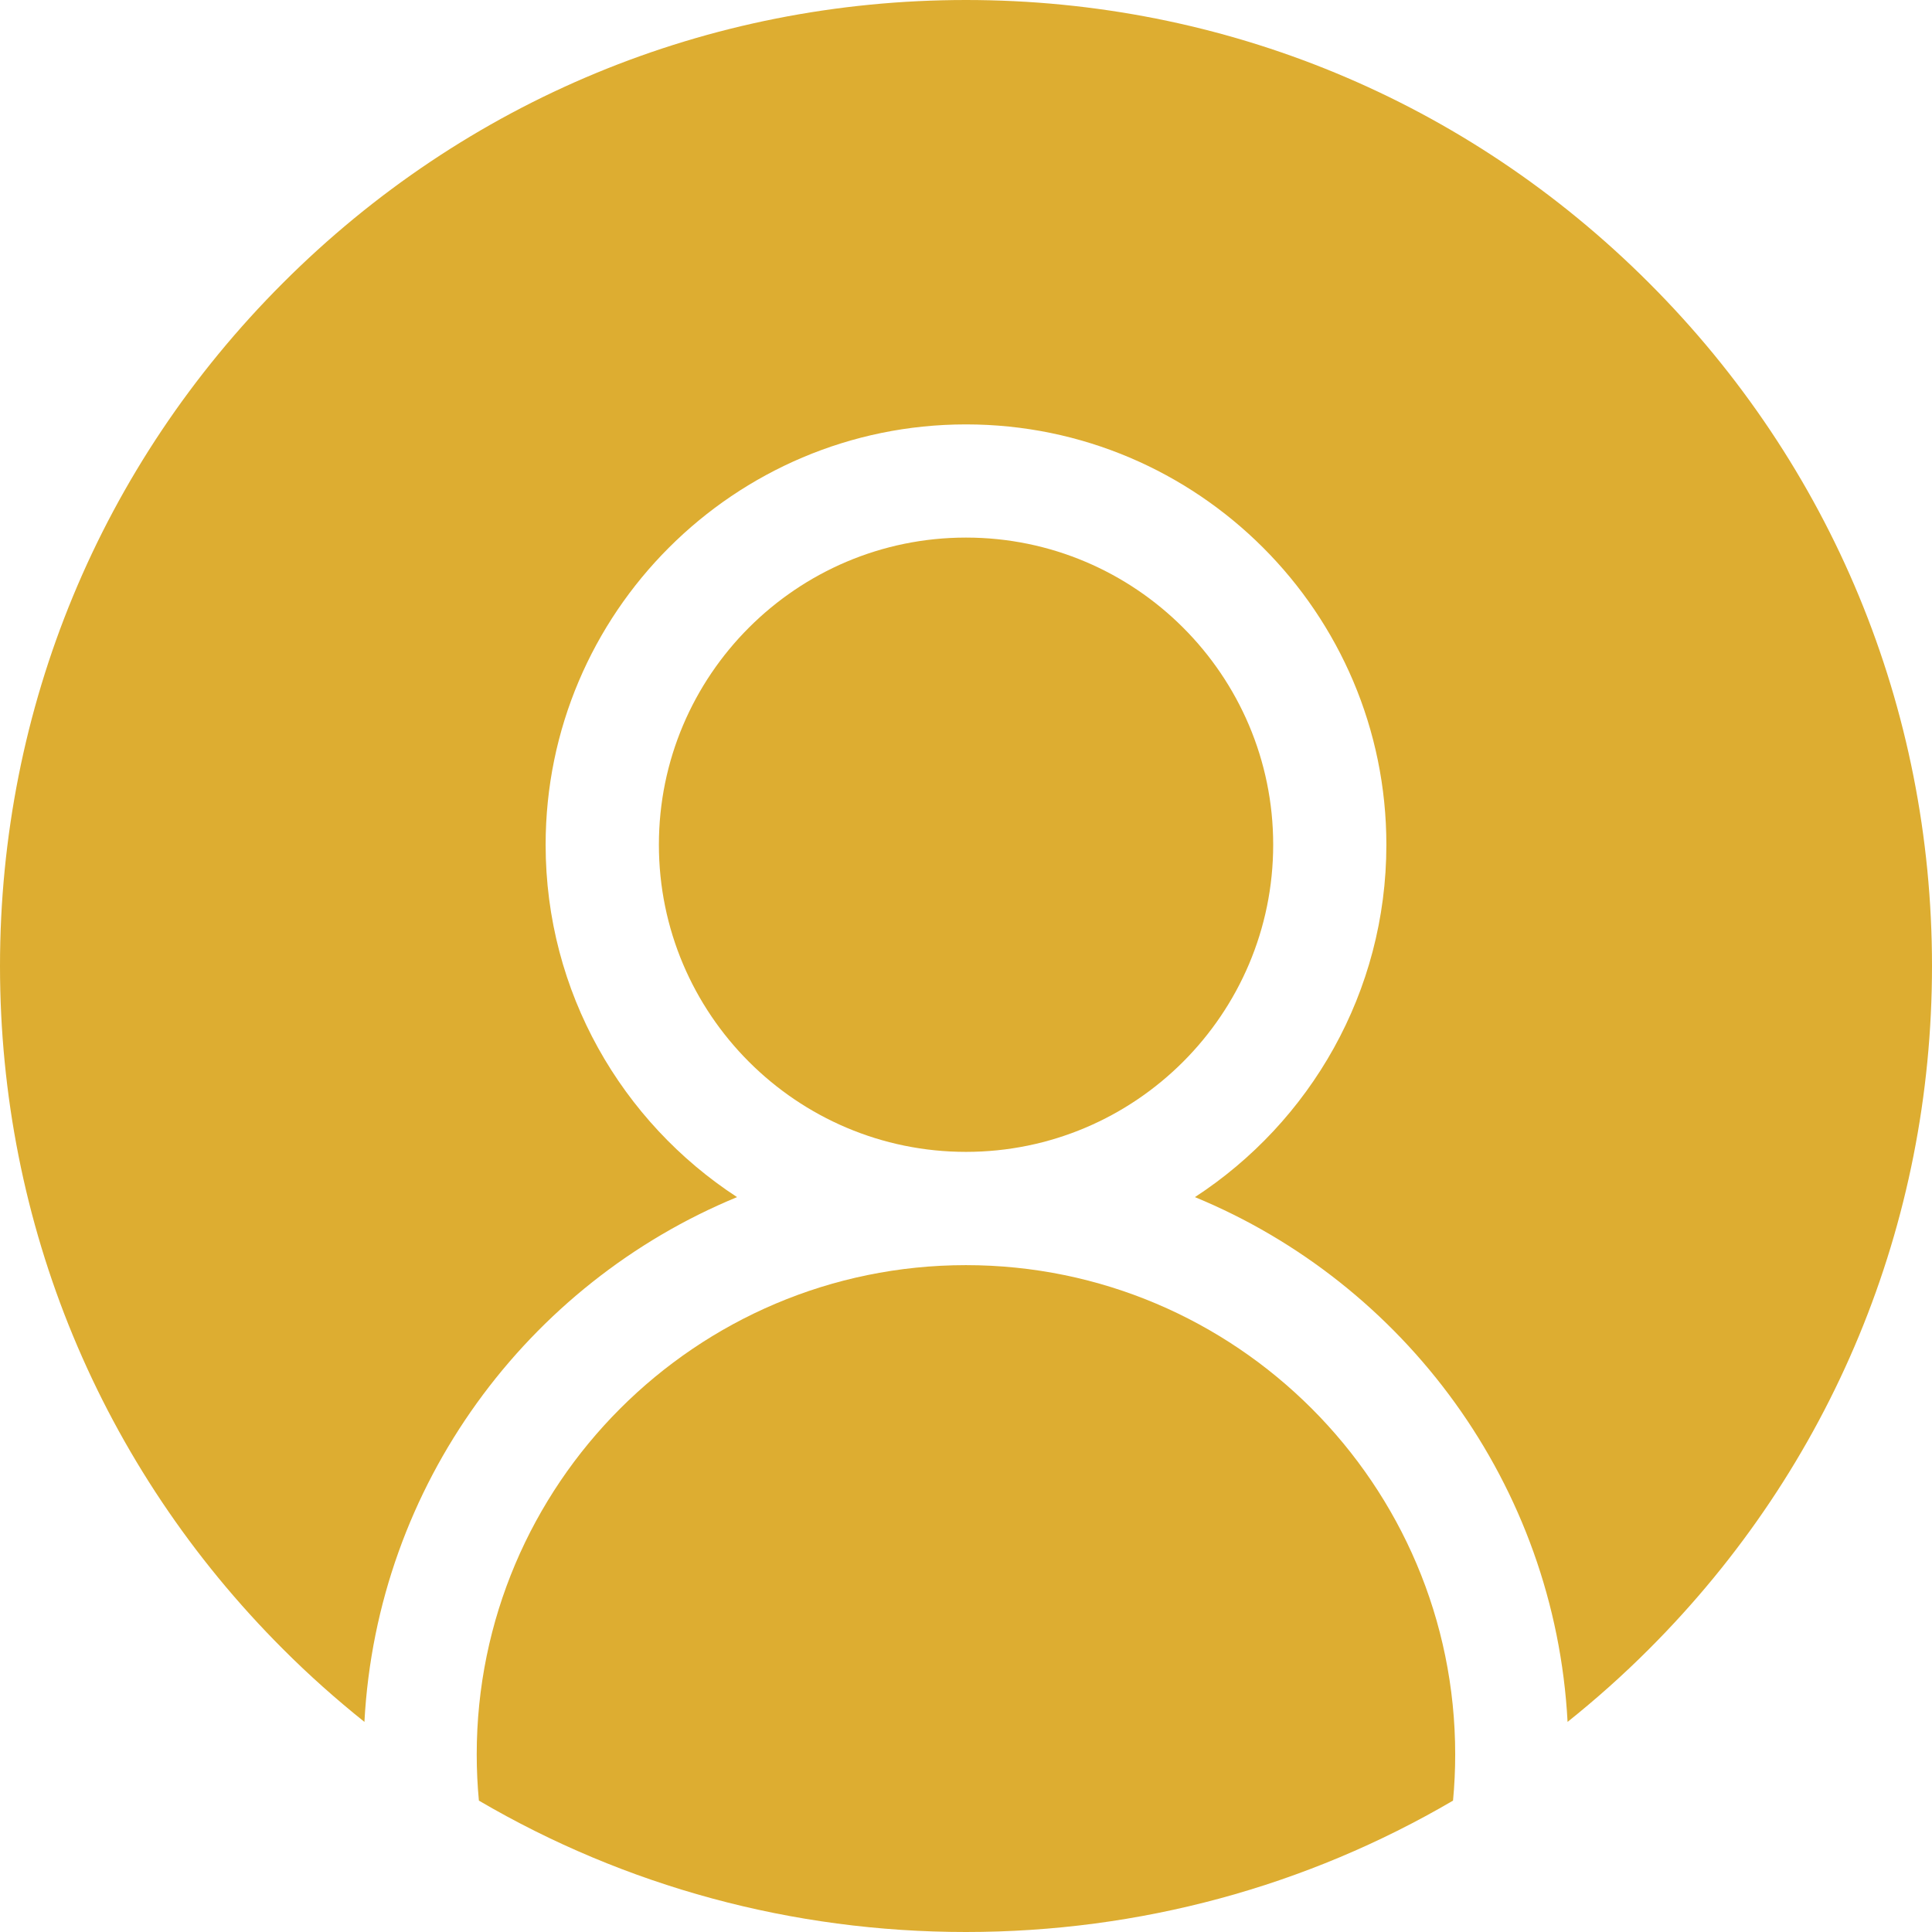 <svg width="24" height="24" viewBox="0 0 24 24" fill="none" xmlns="http://www.w3.org/2000/svg">
<g clip-path="url(#clip0)">
<path d="M11.999 15.716C8.648 15.716 5.922 18.442 5.922 21.794C5.922 21.987 5.931 22.179 5.949 22.368C7.766 23.432 9.839 24 11.999 24C14.16 24 16.233 23.432 18.05 22.368C18.068 22.179 18.077 21.987 18.077 21.794C18.077 18.442 15.351 15.716 11.999 15.716Z" fill="#DDAD31"/>
<path d="M20.485 3.515C18.219 1.248 15.205 0 12 0C8.795 0 5.781 1.248 3.515 3.515C1.248 5.781 0 8.795 0 12C0 15.205 1.248 18.219 3.515 20.485C3.837 20.808 4.176 21.109 4.527 21.39C4.684 18.444 6.554 15.944 9.156 14.871C7.726 13.939 6.778 12.325 6.778 10.494C6.778 7.614 9.121 5.272 12 5.272C14.879 5.272 17.222 7.614 17.222 10.494C17.222 12.325 16.274 13.939 14.844 14.871C17.446 15.944 19.316 18.444 19.473 21.39C19.824 21.109 20.163 20.808 20.485 20.485C22.752 18.219 24 15.205 24 12C24 8.795 22.752 5.781 20.485 3.515Z" fill="#DDAD31"/>
<path d="M15.816 10.493C15.816 8.389 14.104 6.678 12 6.678C9.896 6.678 8.185 8.389 8.185 10.493C8.185 12.597 9.896 14.309 12 14.309C14.104 14.309 15.816 12.597 15.816 10.493Z" fill="#DDAD31"/>
</g>
<defs>
<clipPath id="clip0">
<rect width="24" height="24" fill="white"/>
</clipPath>
</defs>
</svg>
